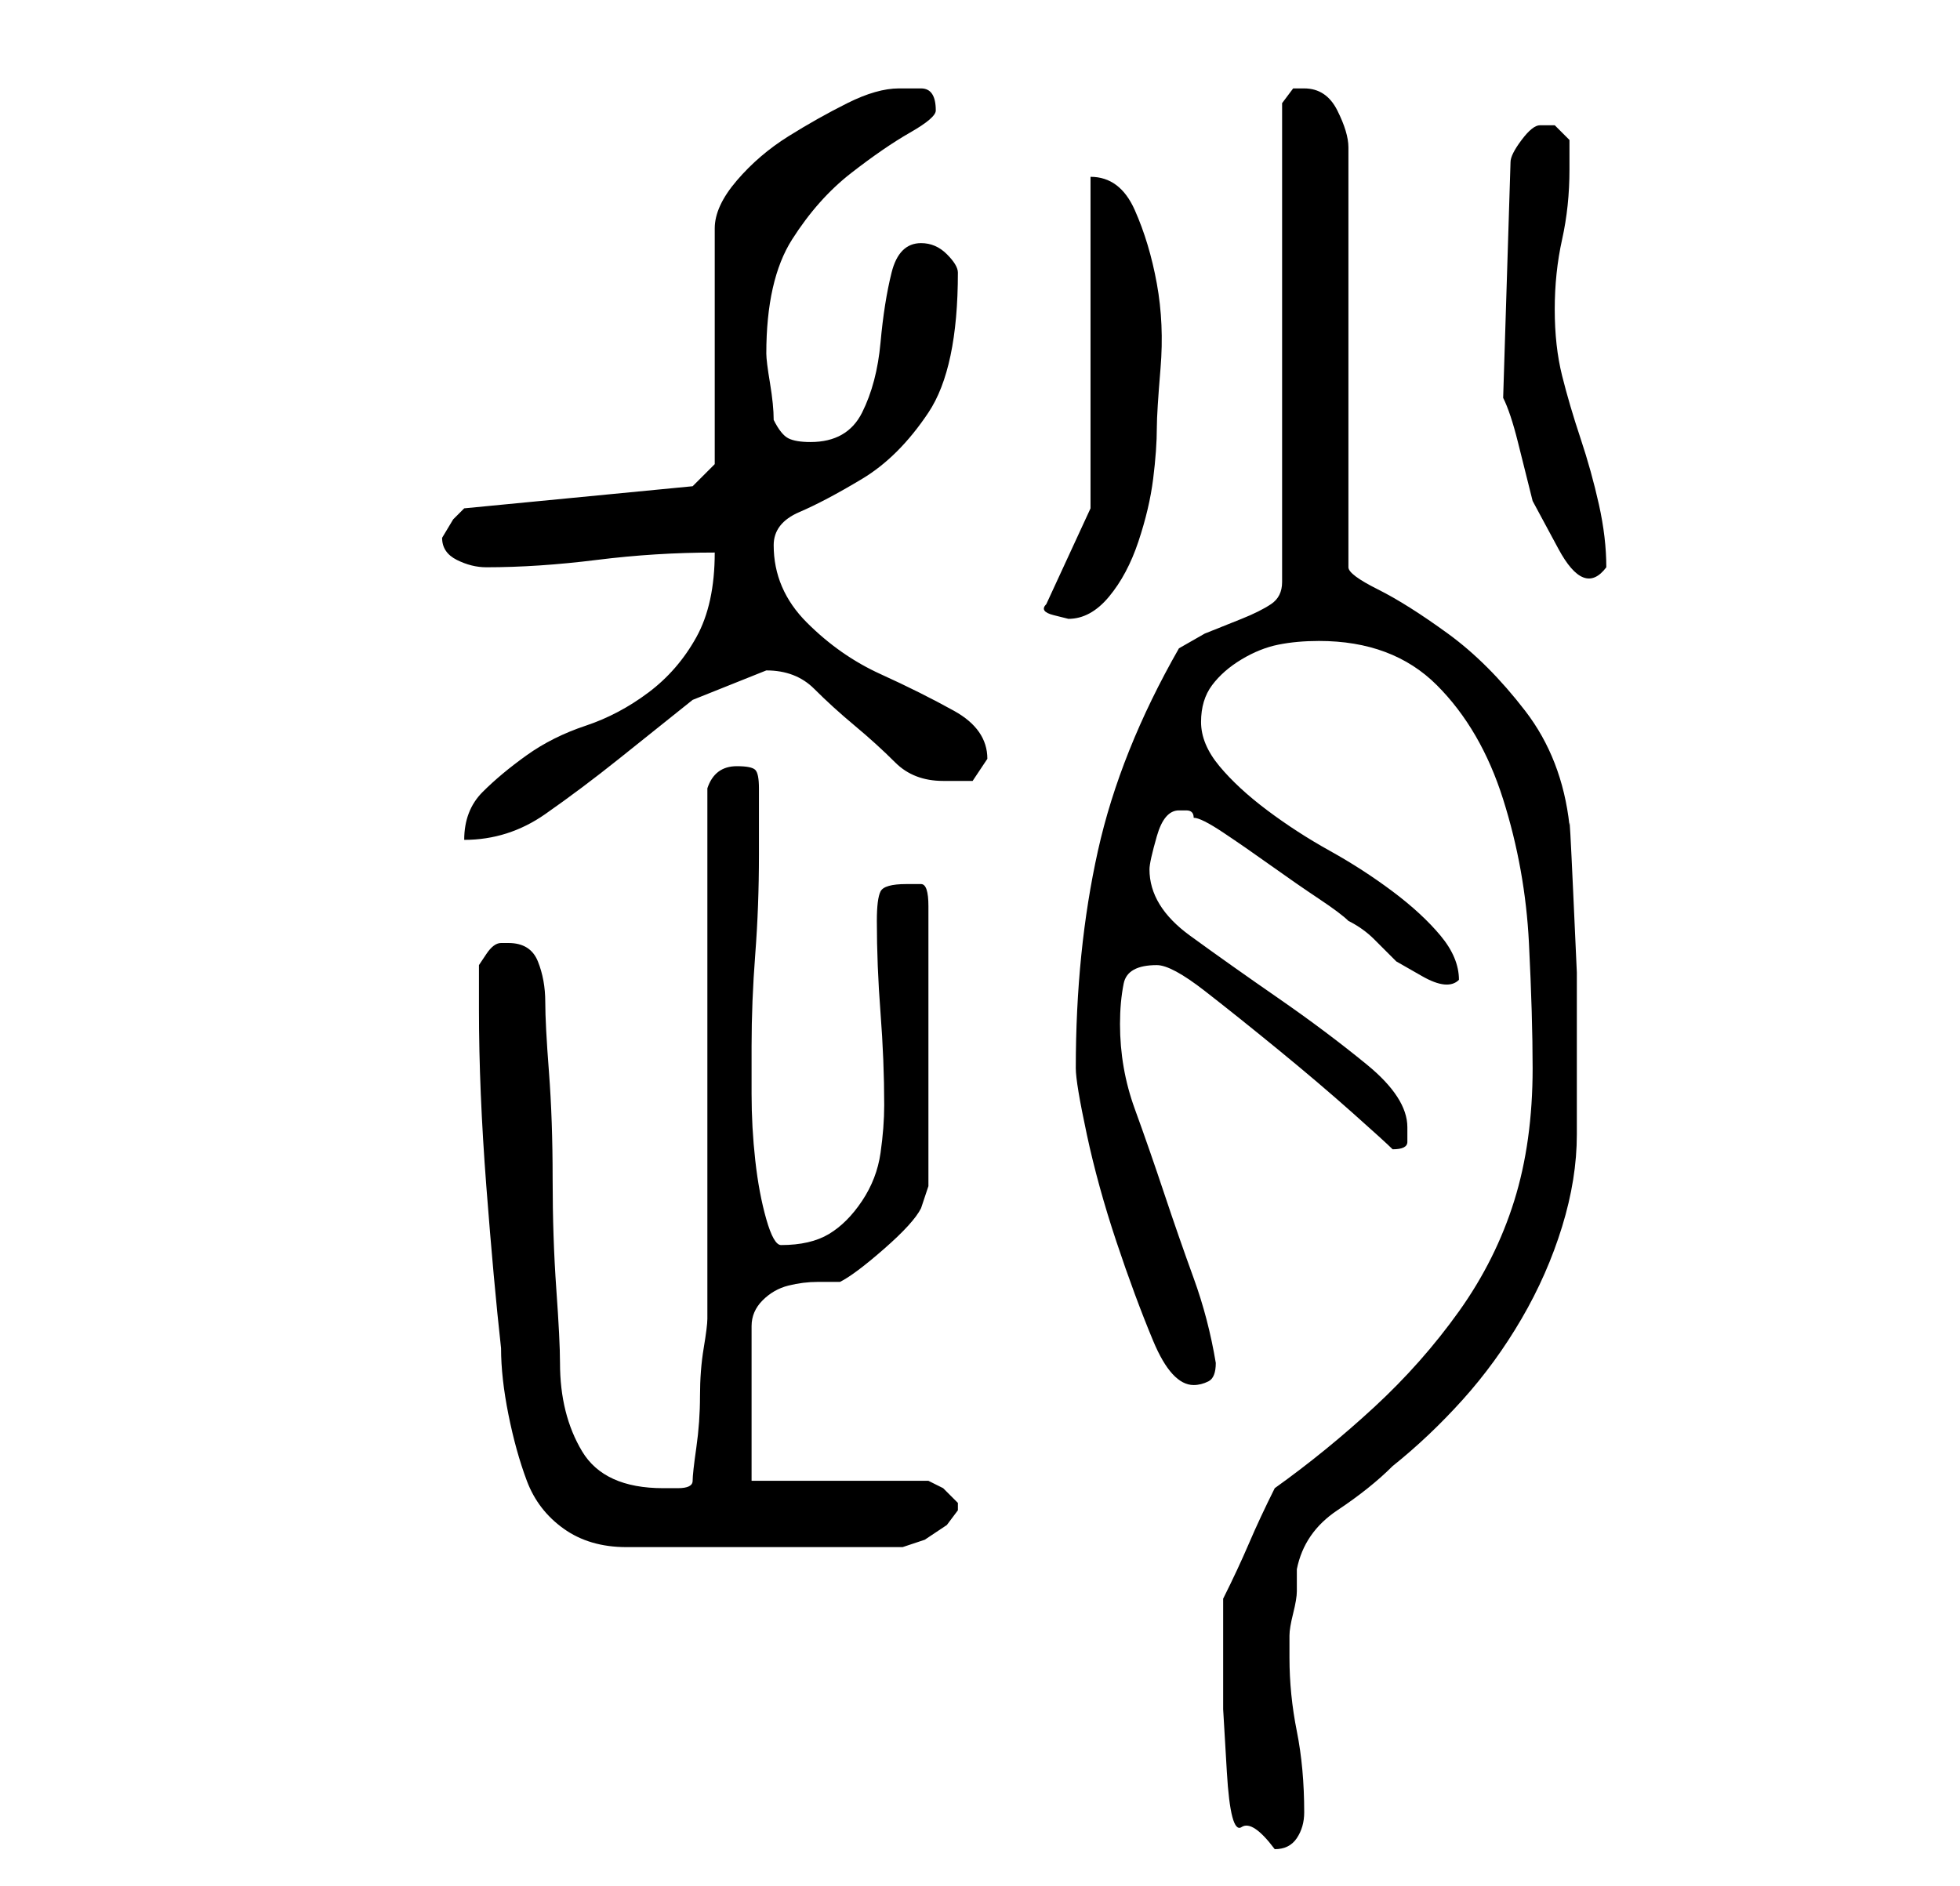 <?xml version="1.0" standalone="no"?>
<!DOCTYPE svg PUBLIC "-//W3C//DTD SVG 1.1//EN" "http://www.w3.org/Graphics/SVG/1.1/DTD/svg11.dtd" >
<svg xmlns="http://www.w3.org/2000/svg" xmlns:xlink="http://www.w3.org/1999/xlink" version="1.1" viewBox="-10 0 266 256">
   <path fill="currentColor"
d="M156 226v6t0.5 8.5t2 7.5t4.5 3q2 0 3 -1.5t1 -3.5q0 -6 -1 -11t-1 -10v-3q0 -1 0.5 -3t0.5 -3v-3q1 -5 5.5 -8t7.5 -6q5 -4 9.5 -9t8 -11t5.5 -12.5t2 -12.5v-10.5v-11.5t-0.5 -11t-0.5 -9q-1 -9 -6 -15.5t-10.5 -10.5t-9.5 -6t-4 -3v-57q0 -2 -1.5 -5t-4.5 -3h-1.5
t-1.5 2v65q0 2 -1.5 3t-4 2l-5 2t-3.5 2q-8 14 -11 27.5t-3 29.5q0 2 1.5 9t4 14.5t5 13.5t5.5 6q1 0 2 -0.5t1 -2.5q-1 -6 -3 -11.5t-4 -11.5t-4 -11.5t-2 -11.5q0 -3 0.5 -5.5t4.5 -2.5q2 0 6.5 3.5t10 8t10 8.5t5.5 5q2 0 2 -1v-2q0 -4 -5.5 -8.5t-12 -9t-12 -8.5
t-5.5 -9q0 -1 1 -4.5t3 -3.5h1q1 0 1 1q1 0 4 2t6.5 4.5t6.5 4.5t4 3q2 1 3.5 2.5l3 3t3.5 2t5 0.5q0 -3 -2.5 -6t-6.5 -6t-8.5 -5.5t-8.5 -5.5t-6.5 -6t-2.5 -6t1.5 -5t4 -3.5t5 -2t5.5 -0.5q10 0 16 6t9 15.5t3.5 19.5t0.5 17q0 10 -2.5 18t-7.5 15t-11.5 13t-13.5 11
q-2 4 -3.5 7.5t-3.5 7.5v9zM55 137q0 11 1 24t2 22q0 4 1 9t2.5 9t5 6.5t8.5 2.5h35h2.5t3 -1l3 -2t1.5 -2v-1l-2 -2t-2 -1h-24v-21q0 -2 1.5 -3.5t3.5 -2t4 -0.5h3q2 -1 6 -4.5t5 -5.5l0.5 -1.5l0.5 -1.5v-38q0 -3 -1 -3h-2q-3 0 -3.5 1t-0.5 4q0 6 0.5 12.5t0.5 12.5
q0 3 -0.5 6.5t-2.5 6.5t-4.5 4.5t-6.5 1.5q-1 0 -2 -3.5t-1.5 -8t-0.5 -9v-6.5q0 -6 0.5 -12.5t0.5 -13.5v-9q0 -2 -0.5 -2.5t-2.5 -0.5q-3 0 -4 3v14v22v21v15q0 1 -0.5 4t-0.5 6.5t-0.5 7t-0.5 4.5t-2 1h-2q-8 0 -11 -5t-3 -12q0 -3 -0.5 -10t-0.5 -15t-0.5 -14.5
t-0.5 -9.5t-1 -5.5t-4 -2.5h-1q-1 0 -2 1.5l-1 1.5v3.5v2.5zM87 75q0 7 -2.5 11.5t-6.5 7.5t-8.5 4.5t-8 4t-6 5t-2.5 6.5q6 0 11 -3.5t10 -7.5l10 -8t10 -4q4 0 6.5 2.5t5.5 5t5.5 5t6.5 2.5h4t2 -3q0 -4 -4.5 -6.5t-10 -5t-10 -7t-4.5 -10.5q0 -3 3.5 -4.5t8.5 -4.5t9 -9
t4 -19q0 -1 -1.5 -2.5t-3.5 -1.5q-3 0 -4 4t-1.5 9.5t-2.5 9.5t-7 4q-2 0 -3 -0.5t-2 -2.5q0 -2 -0.5 -5t-0.5 -4q0 -10 3.5 -15.5t8 -9t8 -5.5t3.5 -3q0 -3 -2 -3h-3q-3 0 -7 2t-8 4.5t-7 6t-3 6.5v32l-3 3l-31 3l-1.5 1.5t-1.5 2.5q0 2 2 3t4 1q7 0 15 -1t16 -1zM132 82
q-1 1 1 1.5l2 0.5q3 0 5.5 -3t4 -7.5t2 -8.5t0.5 -7q0 -2 0.5 -8t-0.5 -11.5t-3 -10t-6 -4.5v45zM194 54q1 2 2 6l2 8t3.5 6.5t6.5 2.5q0 -4 -1 -8.5t-2.5 -9t-2.5 -8.5t-1 -9t1 -9.5t1 -9.5v-4l-2 -2t-2 0q-1 0 -2.5 2t-1.5 3z" />
</svg>
